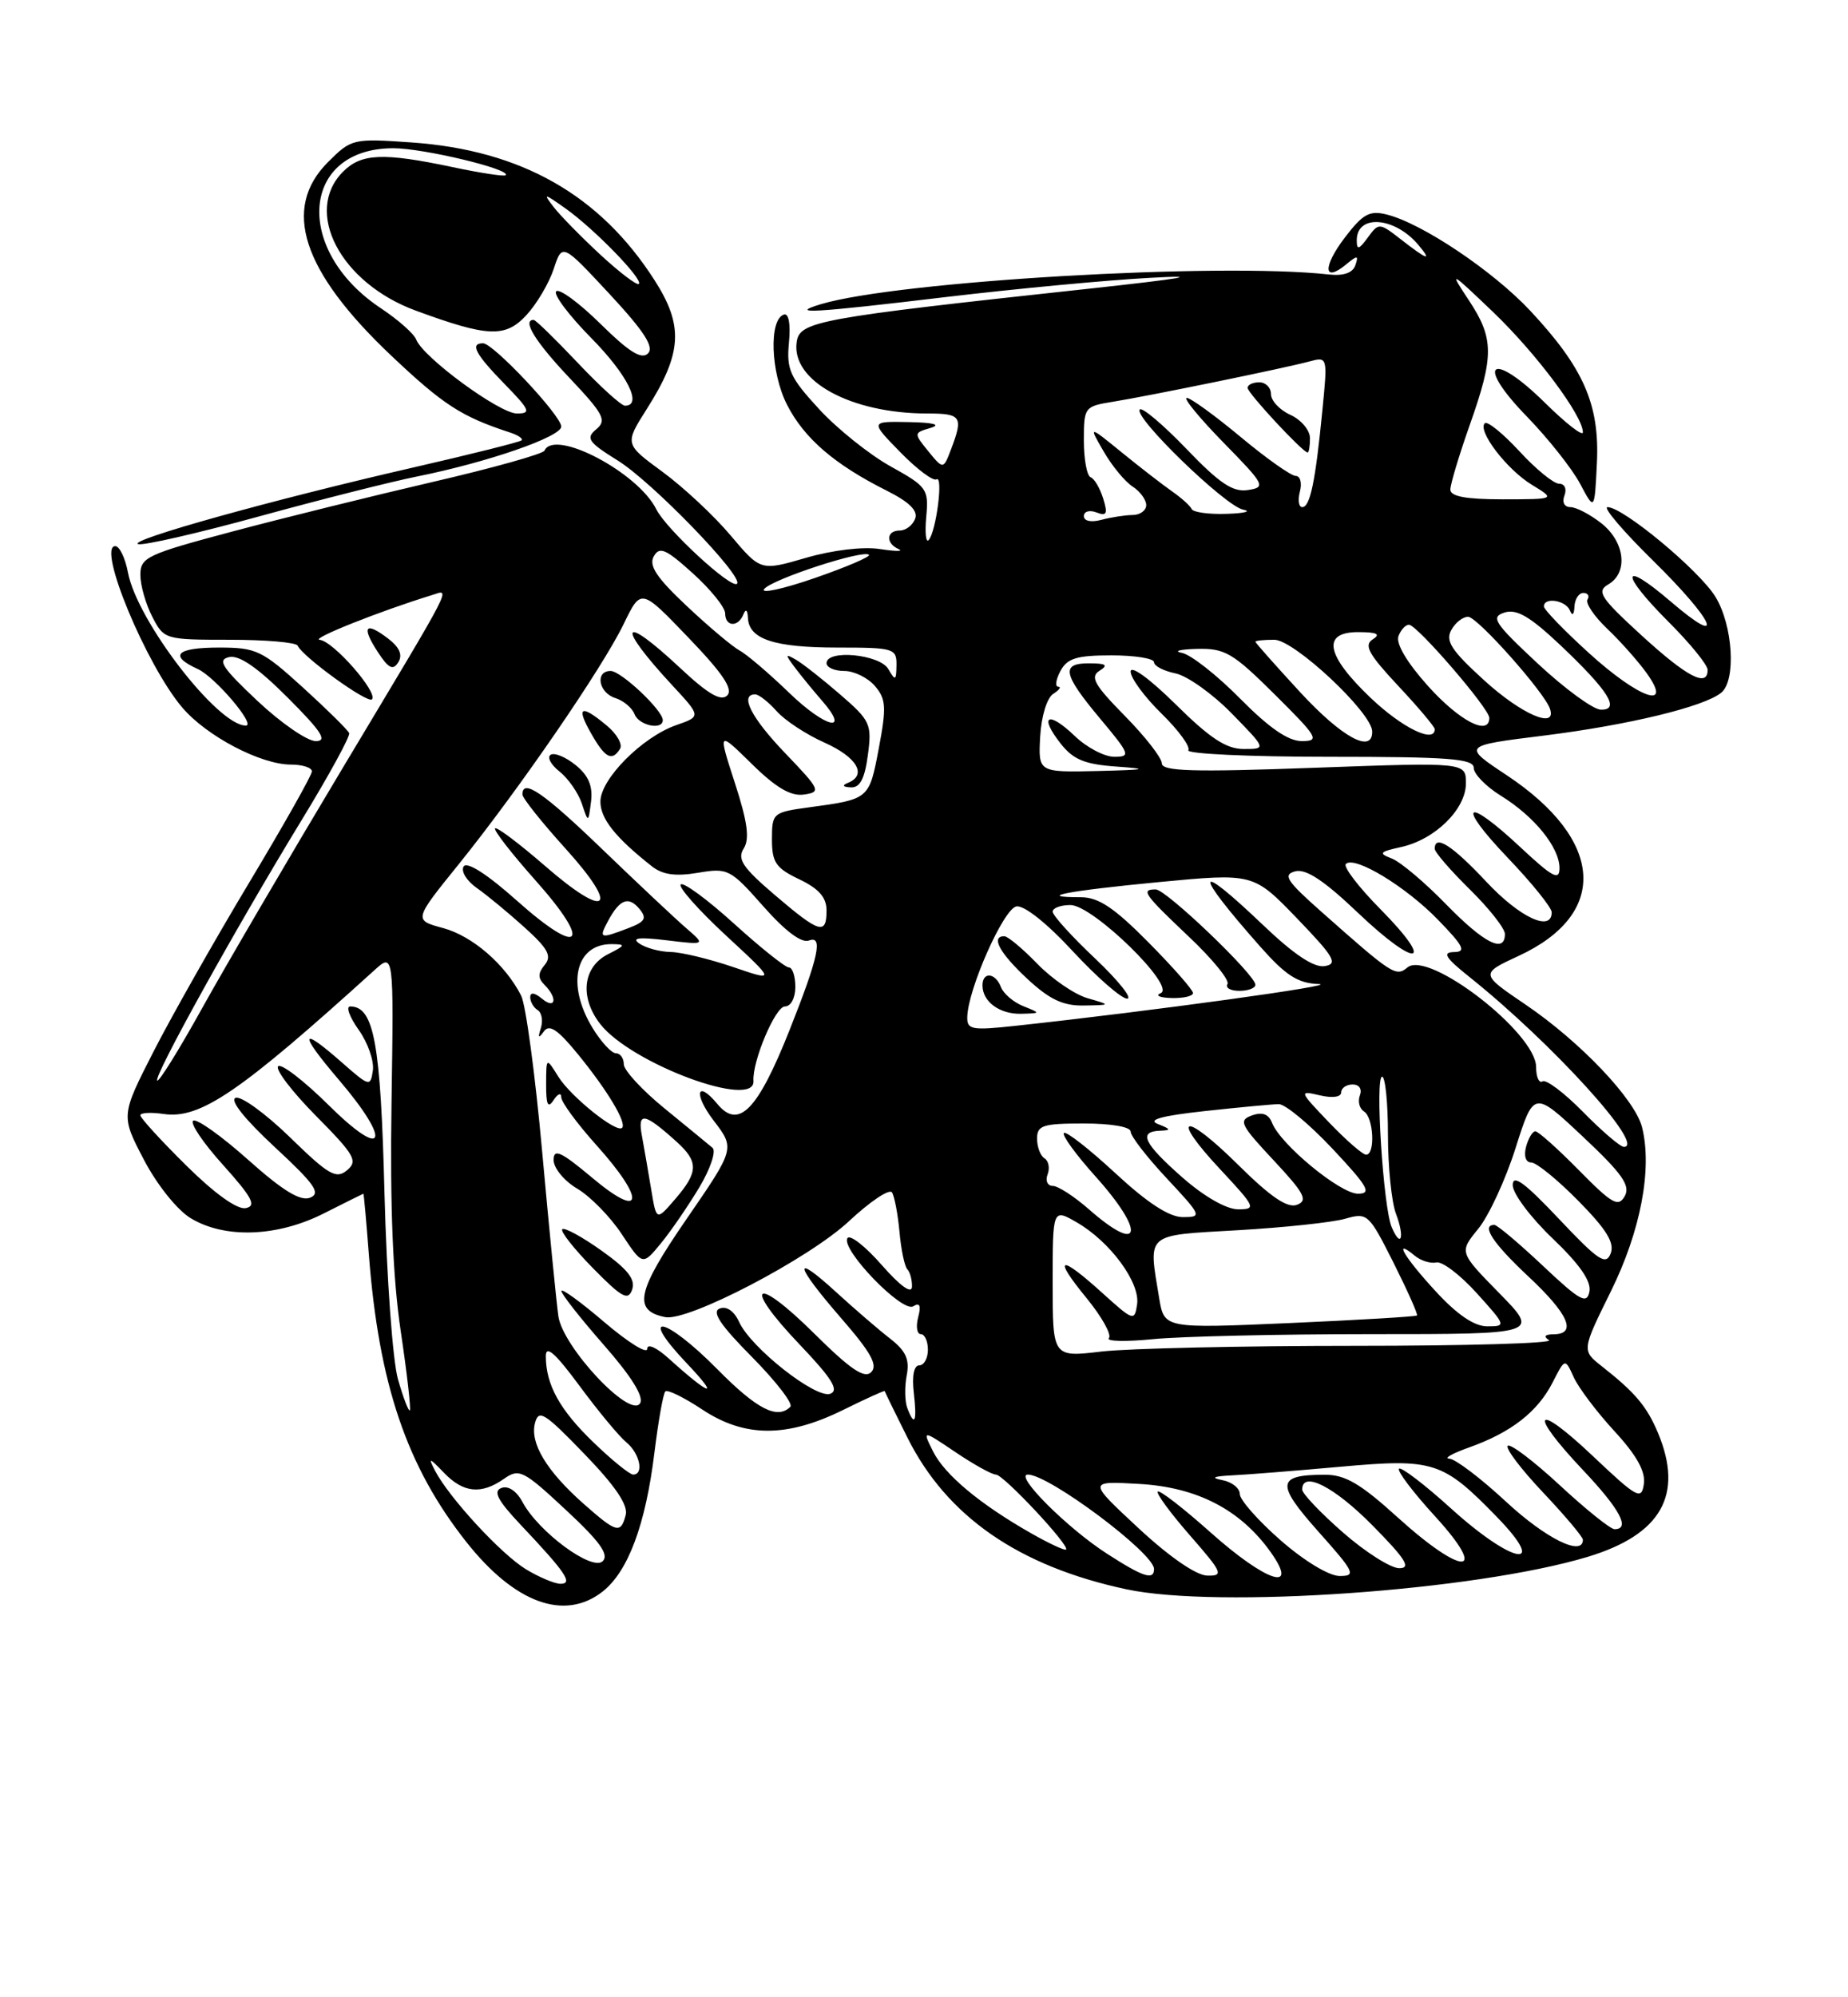 <?xml version="1.0" encoding="UTF-8" standalone="no"?>
<!DOCTYPE svg PUBLIC "-//W3C//DTD SVG 1.1//EN" "http://www.w3.org/Graphics/SVG/1.1/DTD/svg11.dtd" >
<svg xmlns="http://www.w3.org/2000/svg" xmlns:xlink="http://www.w3.org/1999/xlink" version="1.1" viewBox="0 0 237 256">
 <g >
 <path fill="currentColor"
d=" M 77.29 203.99 C 80.56 201.41 82.80 195.41 83.93 186.17 C 84.43 182.13 85.05 178.61 85.33 178.34 C 85.60 178.07 87.74 179.12 90.09 180.68 C 95.53 184.27 100.92 184.28 108.16 180.70 C 111.06 179.27 113.44 178.19 113.46 178.30 C 113.48 178.41 114.80 181.11 116.39 184.29 C 121.43 194.37 130.65 200.75 144.44 203.70 C 156.20 206.21 189.13 203.90 203.60 199.55 C 213.05 196.70 215.95 191.61 212.64 183.68 C 211.21 180.27 209.73 178.50 205.43 175.12 C 202.85 173.09 202.85 173.09 206.59 165.51 C 210.41 157.78 211.92 149.82 210.59 144.49 C 209.69 140.91 202.69 133.54 195.66 128.77 C 189.82 124.81 189.82 124.81 194.78 122.51 C 206.37 117.14 205.74 107.67 193.23 99.36 C 187.53 95.58 187.53 95.58 198.02 94.28 C 208.84 92.93 218.57 90.58 220.75 88.78 C 222.68 87.19 222.24 80.13 219.99 76.48 C 217.89 73.08 208.16 65.00 206.16 65.00 C 205.53 65.00 208.16 68.09 212.01 71.87 C 219.92 79.64 221.48 83.28 214.25 77.09 C 207.88 71.64 207.69 73.40 213.97 79.69 C 216.74 82.45 219.00 85.23 219.00 85.86 C 219.00 88.16 216.36 86.78 210.50 81.42 C 205.24 76.60 204.72 75.80 206.25 74.91 C 208.85 73.41 208.40 69.46 205.37 67.07 C 203.92 65.93 202.13 65.00 201.40 65.00 C 200.62 65.00 200.30 64.37 200.64 63.50 C 200.96 62.66 200.66 62.00 199.95 62.00 C 199.26 62.00 196.96 60.13 194.85 57.83 C 192.73 55.54 190.74 53.93 190.42 54.25 C 189.45 55.22 193.23 60.17 196.46 62.14 C 199.50 63.99 199.50 63.99 192.75 64.00 C 188.01 64.00 186.00 63.63 186.00 62.75 C 186.01 62.06 187.12 58.35 188.48 54.50 C 191.63 45.61 191.61 43.38 188.37 38.48 C 185.82 34.63 185.92 34.68 191.49 40.00 C 197.02 45.29 203.00 53.29 203.00 55.41 C 203.00 55.97 200.79 54.25 198.10 51.59 C 191.24 44.84 189.10 46.49 195.80 53.37 C 198.54 56.19 201.62 60.08 202.64 62.00 C 204.50 65.50 204.50 65.50 204.80 59.30 C 205.15 51.84 203.09 47.15 196.25 39.83 C 191.48 34.73 182.38 28.63 177.86 27.50 C 175.64 26.94 174.79 27.41 172.47 30.45 C 169.61 34.20 169.71 36.31 172.64 33.89 C 174.09 32.69 174.26 32.71 173.82 34.00 C 173.48 34.98 172.31 35.39 170.40 35.18 C 156.34 33.62 115.13 36.03 105.27 38.99 C 100.93 40.30 104.28 40.11 121.50 38.05 C 130.30 37.01 142.00 35.90 147.50 35.61 C 154.41 35.23 151.93 35.67 139.50 37.02 C 104.80 40.77 102.54 41.18 102.17 43.85 C 101.46 48.82 109.12 53.00 118.94 53.00 C 123.28 53.00 123.56 53.40 121.99 57.53 C 120.98 60.19 120.98 60.19 119.06 57.85 C 117.17 55.52 117.17 55.49 119.33 54.85 C 120.74 54.43 119.76 54.16 116.55 54.10 C 111.59 54.00 111.59 54.00 115.46 57.96 C 117.59 60.14 119.68 61.70 120.10 61.44 C 121.00 60.88 120.06 68.14 119.10 69.22 C 118.74 69.62 118.60 68.27 118.79 66.22 C 119.11 62.68 118.89 62.37 114.22 59.78 C 111.52 58.28 107.39 54.98 105.06 52.45 C 101.30 48.37 100.85 47.38 101.18 43.91 C 101.41 41.52 101.15 40.11 100.53 40.32 C 98.59 40.95 98.83 47.74 100.93 51.87 C 103.13 56.18 107.00 59.52 113.72 62.89 C 116.63 64.35 117.76 65.47 117.36 66.50 C 117.04 67.33 116.16 68.00 115.39 68.00 C 113.66 68.00 113.56 69.64 115.25 70.38 C 115.94 70.69 114.85 70.68 112.83 70.37 C 110.68 70.04 106.76 70.51 103.36 71.50 C 97.55 73.19 97.55 73.19 93.69 68.62 C 91.57 66.10 87.64 62.44 84.97 60.48 C 80.10 56.91 80.10 56.91 82.95 52.42 C 87.49 45.26 87.70 41.77 83.94 35.91 C 76.93 24.97 66.83 19.25 52.81 18.26 C 45.26 17.73 45.07 17.78 42.06 20.78 C 36.12 26.73 38.73 34.74 50.13 45.54 C 56.83 51.88 59.17 53.40 65.39 55.43 C 66.43 55.77 67.11 56.22 66.89 56.44 C 66.68 56.65 60.42 58.22 53.00 59.92 C 35.05 64.03 16.27 69.26 17.72 69.74 C 18.36 69.95 25.32 68.36 33.19 66.20 C 41.06 64.04 50.20 61.73 53.50 61.07 C 62.56 59.25 72.00 55.98 71.98 54.67 C 71.95 53.24 63.26 44.00 61.95 44.00 C 60.23 44.00 60.95 45.37 64.70 49.21 C 67.98 52.57 68.16 53.00 66.29 53.00 C 64.06 53.00 54.24 45.80 53.37 43.51 C 53.08 42.77 51.07 40.99 48.89 39.54 C 37.58 32.06 38.57 19.00 50.45 19.00 C 54.32 19.00 65.64 21.72 64.85 22.46 C 64.66 22.64 61.58 22.17 58.00 21.41 C 49.13 19.54 46.34 19.66 44.00 22.00 C 38.88 27.12 43.65 36.26 53.31 39.81 C 62.59 43.22 64.81 43.31 67.51 40.39 C 68.83 38.97 70.40 36.31 71.01 34.48 C 72.10 31.16 72.10 31.16 78.16 37.67 C 82.61 42.46 83.92 44.48 83.10 45.30 C 82.28 46.12 80.67 45.12 77.02 41.52 C 74.28 38.82 71.72 36.94 71.33 37.34 C 70.94 37.73 72.95 40.41 75.81 43.31 C 80.47 48.03 82.45 52.00 80.15 52.00 C 79.67 52.00 76.95 49.52 74.09 46.50 C 71.23 43.48 68.69 41.00 68.44 41.00 C 66.92 41.00 68.66 43.82 73.02 48.42 C 77.44 53.10 77.85 53.88 76.46 55.03 C 75.09 56.17 75.43 56.67 79.26 59.05 C 83.66 61.79 95.41 73.93 94.52 74.82 C 93.80 75.54 85.44 67.83 84.17 65.28 C 81.82 60.54 71.08 54.91 69.83 57.76 C 69.65 58.18 63.20 59.99 55.50 61.77 C 47.80 63.56 36.21 66.42 29.75 68.14 C 18.85 71.04 18.00 71.44 18.00 73.68 C 18.00 75.01 18.69 77.43 19.53 79.05 C 21.03 81.96 21.16 82.00 29.44 82.00 C 34.06 82.00 37.98 82.34 38.17 82.75 C 38.80 84.18 47.13 90.20 47.70 89.64 C 48.54 88.79 42.73 82.16 41.00 82.01 C 39.75 81.90 48.70 78.33 55.38 76.28 C 57.80 75.53 58.54 74.10 43.91 98.50 C 36.99 110.05 28.90 123.86 25.94 129.19 C 22.98 134.53 20.38 138.71 20.16 138.50 C 19.67 138.00 30.31 118.82 38.70 105.09 C 42.20 99.36 44.93 94.36 44.78 93.97 C 44.63 93.58 41.96 90.95 38.86 88.13 C 33.62 83.36 32.86 83.00 28.11 83.00 C 22.60 83.00 21.58 84.03 25.38 85.76 C 27.59 86.77 32.88 93.00 31.53 93.00 C 27.91 93.00 17.58 79.58 16.41 73.38 C 16.06 71.52 15.33 70.00 14.78 70.00 C 12.42 70.00 18.73 85.20 23.36 90.67 C 26.47 94.34 33.43 98.00 37.32 98.00 C 38.79 98.00 40.00 98.39 40.00 98.87 C 40.00 99.35 36.38 105.76 31.96 113.12 C 27.54 120.48 22.03 130.21 19.71 134.74 C 15.50 142.99 15.50 142.99 18.44 148.62 C 20.11 151.82 22.70 155.07 24.44 156.13 C 28.81 158.79 35.59 158.55 41.58 155.50 C 44.29 154.13 46.55 153.01 46.60 153.00 C 46.66 153.00 46.98 156.54 47.31 160.87 C 48.59 177.43 52.17 187.98 59.80 197.63 C 66.02 205.50 72.41 207.82 77.29 203.99 Z  M 49.74 81.82 C 46.82 79.60 46.32 80.31 48.47 83.60 C 49.84 85.69 50.41 85.96 51.08 84.88 C 51.67 83.94 51.24 82.96 49.74 81.82 Z  M 67.44 201.13 C 64.25 199.18 57.60 191.97 55.79 188.50 C 54.89 186.76 55.03 186.79 56.92 188.75 C 59.42 191.36 61.71 191.59 64.64 189.54 C 66.58 188.18 67.11 188.44 72.57 193.53 C 76.92 197.57 78.14 199.26 77.30 200.10 C 75.96 201.44 69.06 196.36 67.01 192.52 C 66.25 191.10 65.17 190.38 64.30 190.72 C 63.21 191.13 63.82 192.30 66.73 195.39 C 72.59 201.59 73.54 203.00 71.87 203.00 C 71.12 202.99 69.12 202.15 67.44 201.13 Z  M 141.95 199.13 C 136.84 195.84 130.01 189.00 131.82 189.00 C 134.54 189.00 148.00 199.07 148.00 201.10 C 148.00 202.59 146.61 202.14 141.95 199.13 Z  M 146.00 195.86 C 139.50 189.82 139.50 189.82 146.13 190.20 C 153.55 190.63 159.08 193.50 162.96 198.94 C 166.70 204.20 162.37 202.77 155.20 196.37 C 151.74 193.29 148.72 190.95 148.48 191.18 C 148.25 191.41 150.11 193.94 152.61 196.80 C 156.79 201.58 156.97 202.00 154.83 201.95 C 153.41 201.92 149.97 199.55 146.00 195.86 Z  M 164.23 197.42 C 161.35 194.90 159.00 192.24 159.00 191.49 C 159.00 190.75 157.99 189.94 156.75 189.71 C 155.21 189.41 155.61 189.22 158.00 189.10 C 159.93 189.01 166.16 188.51 171.86 188.00 C 183.87 186.92 185.01 187.28 191.96 194.42 C 198.70 201.35 194.01 200.51 186.13 193.38 C 182.71 190.28 179.69 187.98 179.42 188.25 C 179.14 188.52 181.23 191.28 184.06 194.37 C 191.04 202.01 187.66 202.10 179.26 194.50 C 174.43 190.12 172.50 189.00 169.84 189.02 C 163.73 189.04 163.61 190.17 169.08 196.31 C 173.72 201.51 173.96 202.00 171.81 202.00 C 170.45 202.00 167.26 200.07 164.23 197.42 Z  M 172.23 196.42 C 169.35 193.90 167.00 191.43 167.00 190.92 C 167.00 188.46 171.11 190.55 176.00 195.50 C 180.27 199.82 181.01 201.00 179.45 201.00 C 178.36 201.00 175.11 198.94 172.23 196.42 Z  M 132.25 196.53 C 125.67 192.79 121.16 189.03 119.66 186.03 C 118.28 183.26 118.28 183.26 122.54 186.13 C 124.88 187.71 127.21 189.00 127.72 189.00 C 128.69 189.00 137.22 198.11 136.72 198.61 C 136.56 198.77 134.55 197.84 132.25 196.53 Z  M 193.17 192.50 C 189.91 189.47 186.62 186.98 185.87 186.96 C 185.11 186.93 186.27 186.28 188.44 185.51 C 193.80 183.60 197.19 180.96 199.11 177.21 C 200.71 174.07 200.71 174.07 201.83 176.53 C 202.45 177.89 204.80 181.00 207.05 183.44 C 209.89 186.52 211.05 188.60 210.82 190.20 C 210.52 192.31 209.98 192.02 204.25 186.60 C 196.80 179.56 195.89 180.88 203.00 188.41 C 207.76 193.44 209.13 196.00 207.06 196.00 C 206.54 196.00 203.37 193.46 200.03 190.36 C 196.68 187.26 193.68 184.99 193.36 185.31 C 193.04 185.63 195.08 188.32 197.89 191.29 C 200.70 194.26 203.00 196.99 203.00 197.35 C 203.00 199.55 198.27 197.22 193.17 192.50 Z  M 74.84 192.74 C 70.09 188.54 67.94 184.96 68.61 182.40 C 69.08 180.59 69.83 181.06 74.93 186.34 C 78.90 190.44 80.57 192.91 80.25 194.17 C 79.60 196.63 79.10 196.50 74.84 192.74 Z  M 76.14 184.90 C 71.80 180.73 70.00 177.49 70.00 173.82 C 70.00 172.35 71.21 173.42 74.33 177.64 C 76.71 180.86 79.41 184.12 80.33 184.87 C 82.05 186.28 82.62 189.00 81.20 189.00 C 80.76 189.00 78.48 187.16 76.14 184.90 Z  M 116.36 180.48 C 116.04 179.65 116.00 177.76 116.28 176.30 C 116.68 174.24 116.18 173.15 114.15 171.57 C 112.69 170.44 109.59 167.77 107.25 165.63 C 101.54 160.41 101.88 162.05 107.94 169.03 C 111.68 173.33 112.61 174.99 111.73 175.87 C 110.86 176.74 109.07 175.53 104.41 170.91 C 96.73 163.30 95.12 164.54 102.56 172.34 C 106.69 176.67 107.64 178.20 106.49 178.64 C 104.67 179.34 96.30 172.76 94.79 169.44 C 94.15 168.04 93.19 167.37 92.29 167.72 C 91.24 168.12 92.37 169.83 96.45 173.94 C 99.53 177.06 101.74 179.92 101.36 180.31 C 99.69 181.98 97.07 180.63 92.00 175.50 C 85.31 168.73 81.68 167.99 88.04 174.70 C 92.43 179.32 91.15 178.99 85.75 174.11 C 84.18 172.69 83.00 172.17 83.00 172.89 C 83.00 173.59 80.53 172.04 77.50 169.46 C 74.47 166.87 72.00 165.08 72.00 165.47 C 72.00 165.87 74.45 168.98 77.44 172.39 C 80.98 176.42 82.60 179.03 82.09 179.86 C 80.83 181.89 72.19 172.68 71.61 168.71 C 71.36 166.94 70.42 157.45 69.53 147.60 C 68.64 137.76 67.43 128.76 66.83 127.60 C 64.78 123.59 60.57 119.96 56.82 118.95 C 53.04 117.93 53.04 117.93 58.87 110.72 C 66.56 101.18 77.25 85.63 80.00 79.95 C 82.21 75.39 82.21 75.39 88.28 81.72 C 92.69 86.30 94.06 88.34 93.26 89.14 C 92.47 89.93 90.81 88.97 87.23 85.62 C 79.62 78.50 78.93 79.98 86.21 87.83 C 89.92 91.83 89.92 91.83 86.73 92.94 C 82.35 94.47 77.00 99.86 77.00 102.74 C 77.00 104.93 78.91 107.34 83.58 111.02 C 84.96 112.12 86.61 112.35 89.50 111.87 C 93.35 111.22 93.66 111.38 97.88 116.15 C 100.68 119.33 102.79 120.91 103.74 120.55 C 105.59 119.84 104.98 122.66 101.27 132.00 C 97.17 142.32 94.74 144.81 92.00 141.50 C 89.35 138.31 88.91 140.20 91.51 143.61 C 94.27 147.21 94.27 147.21 88.01 156.30 C 81.65 165.53 81.13 167.99 85.32 168.82 C 88.26 169.40 103.74 161.32 108.86 156.54 C 111.59 153.99 114.08 152.32 114.40 152.84 C 114.72 153.36 115.15 155.65 115.36 157.92 C 115.56 160.20 116.02 162.35 116.37 162.70 C 116.71 163.05 116.98 164.05 116.96 164.92 C 116.93 165.90 115.47 164.86 113.08 162.14 C 110.98 159.74 109.00 158.19 108.68 158.70 C 107.81 160.12 115.71 168.30 117.12 167.43 C 117.96 166.91 118.15 167.33 117.75 168.84 C 117.44 170.03 117.60 171.00 118.09 171.00 C 118.59 171.00 119.00 171.90 119.00 173.00 C 119.00 174.10 118.50 175.00 117.89 175.00 C 117.21 175.00 116.94 176.36 117.19 178.50 C 117.62 182.22 117.31 182.97 116.36 180.48 Z  M 77.15 160.30 C 74.65 158.52 72.38 157.29 72.11 157.55 C 71.84 157.82 73.61 160.07 76.04 162.54 C 79.76 166.33 80.56 166.76 81.07 165.29 C 81.53 163.99 80.50 162.68 77.15 160.30 Z  M 89.69 152.18 C 91.11 149.81 91.87 147.53 91.38 147.12 C 90.90 146.71 88.14 144.45 85.25 142.09 C 82.36 139.74 80.00 137.18 80.00 136.41 C 80.00 135.63 79.54 135.00 78.99 135.00 C 78.43 135.00 77.08 133.54 75.99 131.75 C 72.60 126.19 73.79 120.98 78.45 121.01 C 80.28 121.03 80.24 121.16 78.00 122.29 C 74.73 123.93 74.30 127.84 77.00 131.28 C 80.99 136.35 96.90 142.24 96.63 138.54 C 96.46 136.06 99.43 129.00 100.66 129.00 C 101.42 129.00 102.00 127.92 102.00 126.50 C 102.00 125.12 101.63 124.00 101.17 124.00 C 100.71 124.00 97.54 121.47 94.13 118.38 C 90.71 115.28 87.64 113.03 87.30 113.36 C 86.97 113.70 89.58 116.64 93.10 119.90 C 99.50 125.82 99.50 125.82 94.00 123.94 C 90.97 122.91 87.38 122.04 86.00 122.02 C 84.62 121.99 82.83 121.51 82.00 120.94 C 80.93 120.21 81.93 120.09 85.50 120.52 C 90.50 121.12 90.50 121.12 88.00 118.96 C 86.62 117.77 81.81 113.25 77.29 108.90 C 69.70 101.59 67.00 99.73 67.00 101.83 C 67.00 102.29 69.48 105.40 72.52 108.76 C 79.59 116.57 77.92 117.97 69.89 110.98 C 66.59 108.12 63.71 105.95 63.49 106.17 C 63.27 106.39 65.61 109.40 68.68 112.85 C 76.03 121.09 74.50 122.76 66.30 115.45 C 62.49 112.05 59.88 110.38 59.46 111.06 C 59.09 111.67 59.84 112.90 61.14 113.81 C 62.44 114.72 65.19 116.99 67.26 118.86 C 70.29 121.59 70.80 122.54 69.86 123.67 C 68.97 124.74 68.97 125.37 69.84 126.24 C 71.55 127.95 71.25 129.45 69.50 128.00 C 68.55 127.21 68.00 127.15 68.00 127.82 C 68.00 128.40 68.43 129.15 68.96 129.47 C 69.48 129.80 69.66 130.84 69.36 131.78 C 68.96 133.04 69.06 133.15 69.75 132.20 C 70.45 131.22 71.54 131.96 74.18 135.20 C 77.94 139.81 80.40 143.93 79.78 144.56 C 79.07 145.27 73.20 140.56 71.61 138.01 C 70.05 135.50 70.05 135.50 70.04 139.00 C 70.03 141.62 70.27 142.12 71.00 141.00 C 71.53 140.18 71.98 140.01 71.98 140.64 C 71.99 141.27 74.03 144.04 76.50 146.79 C 82.83 153.83 82.52 156.46 76.00 151.00 C 71.93 147.59 71.00 147.16 71.00 148.69 C 71.00 149.72 72.37 151.38 74.04 152.36 C 75.71 153.35 78.28 155.97 79.74 158.19 C 82.41 162.22 82.41 162.22 84.76 159.36 C 86.05 157.79 88.26 154.56 89.69 152.18 Z  M 73.82 98.06 C 72.55 97.03 71.11 96.43 70.62 96.74 C 70.13 97.04 70.64 98.01 71.76 98.89 C 72.87 99.78 74.16 101.62 74.62 103.00 C 75.45 105.50 75.45 105.50 75.80 102.72 C 76.04 100.74 75.47 99.39 73.82 98.06 Z  M 79.52 95.97 C 79.87 95.41 79.11 94.07 77.83 93.01 C 74.50 90.23 73.84 90.55 75.80 93.99 C 77.60 97.17 78.49 97.64 79.52 95.97 Z  M 85.00 92.30 C 85.00 91.04 79.65 86.00 78.31 86.00 C 76.28 86.00 76.76 88.79 78.91 89.47 C 79.96 89.80 81.07 90.73 81.38 91.54 C 81.93 92.99 85.00 93.64 85.00 92.30 Z  M 51.04 176.79 C 50.36 174.42 49.59 163.75 49.31 153.00 C 48.82 133.65 47.97 129.00 44.91 129.00 C 44.33 129.00 44.83 130.35 46.00 132.00 C 47.18 133.65 47.99 135.99 47.82 137.20 C 47.51 139.32 47.38 139.28 43.87 136.20 C 38.45 131.43 38.27 132.32 43.42 138.36 C 50.31 146.42 49.42 148.84 42.19 141.69 C 39.00 138.53 36.06 136.27 35.67 136.67 C 35.27 137.06 37.46 139.93 40.53 143.03 C 45.50 148.05 45.93 148.81 44.50 150.00 C 43.11 151.16 42.14 150.60 37.20 145.78 C 34.06 142.73 30.92 140.45 30.22 140.71 C 29.43 141.00 31.36 143.43 35.22 147.01 C 40.37 151.78 41.19 152.95 39.77 153.51 C 38.53 154.00 36.28 152.63 31.83 148.66 C 28.41 145.61 25.24 143.35 24.78 143.64 C 24.32 143.92 26.04 146.48 28.61 149.32 C 32.37 153.51 32.92 154.57 31.51 154.85 C 30.42 155.06 27.52 152.98 23.88 149.38 C 20.64 146.18 18.00 143.29 18.00 142.95 C 18.00 142.62 19.34 142.54 20.97 142.78 C 25.67 143.47 30.69 140.05 48.00 124.37 C 50.50 122.10 50.50 122.10 50.21 141.41 C 50.01 154.65 50.38 163.83 51.39 170.60 C 52.20 176.03 52.72 180.61 52.56 180.77 C 52.40 180.94 51.71 179.14 51.04 176.79 Z  M 135.00 164.43 C 135.00 154.89 135.00 154.89 138.12 156.69 C 142.39 159.17 146.23 164.39 145.83 167.17 C 145.51 169.38 145.35 169.32 141.38 165.73 C 135.86 160.73 134.95 161.02 139.34 166.37 C 141.31 168.78 142.60 171.09 142.21 171.51 C 141.82 171.93 144.38 171.99 147.90 171.64 C 151.41 171.29 164.00 171.00 175.86 171.00 C 197.43 171.00 197.43 171.00 192.28 165.75 C 187.13 160.50 187.13 160.50 189.58 157.50 C 190.93 155.85 193.09 151.19 194.37 147.14 C 196.71 139.78 196.71 139.78 203.01 145.70 C 208.06 150.44 209.12 151.96 208.37 153.31 C 207.55 154.77 206.75 154.32 202.50 150.00 C 199.79 147.25 197.27 145.00 196.90 145.00 C 196.54 145.00 196.00 145.90 195.71 147.00 C 195.40 148.18 195.68 149.00 196.38 149.00 C 197.04 149.00 199.76 151.22 202.42 153.92 C 206.05 157.60 207.09 159.31 206.56 160.67 C 205.95 162.23 204.96 161.56 199.92 156.22 C 195.52 151.56 194.00 150.45 194.00 151.90 C 194.00 152.98 196.30 156.05 199.11 158.73 C 202.60 162.06 204.10 164.23 203.84 165.55 C 203.51 167.21 202.63 166.73 197.88 162.25 C 194.81 159.36 192.01 157.00 191.65 157.00 C 189.91 157.00 191.46 159.35 196.00 163.60 C 201.17 168.43 202.29 170.99 199.25 171.02 C 198.12 171.03 197.91 171.29 198.65 171.77 C 199.29 172.17 188.04 172.50 173.65 172.50 C 159.27 172.50 144.69 172.83 141.25 173.23 C 135.00 173.97 135.00 173.97 135.00 164.43 Z  M 148.66 166.39 C 147.27 157.93 146.75 158.37 158.75 157.68 C 164.66 157.34 170.84 156.68 172.48 156.22 C 175.38 155.39 175.53 155.53 178.72 161.86 C 180.51 165.43 181.87 168.47 181.72 168.61 C 181.58 168.75 174.23 169.19 165.39 169.58 C 149.31 170.28 149.31 170.28 148.66 166.39 Z  M 184.13 165.52 C 180.10 161.15 178.58 158.58 181.43 160.94 C 182.21 161.59 183.46 161.98 184.20 161.81 C 184.95 161.64 187.28 163.41 189.39 165.75 C 193.16 169.92 193.18 170.00 190.74 170.00 C 189.08 170.00 186.89 168.52 184.13 165.52 Z  M 178.48 157.29 C 177.40 154.79 176.33 138.00 177.25 138.00 C 177.66 138.00 178.00 141.35 178.00 145.43 C 178.00 149.52 178.46 154.09 179.03 155.57 C 180.17 158.59 179.69 160.11 178.48 157.29 Z  M 139.65 155.00 C 137.77 153.35 135.68 152.00 135.01 152.00 C 134.34 152.00 134.04 151.34 134.35 150.53 C 134.66 149.72 134.48 148.80 133.96 148.47 C 133.43 148.15 133.00 147.01 133.00 145.94 C 133.00 144.24 133.73 144.00 139.00 144.00 C 142.50 144.00 145.00 144.43 145.00 145.04 C 145.00 145.62 147.09 148.32 149.64 151.04 C 154.12 155.84 154.19 156.00 151.69 156.00 C 149.95 156.00 147.15 154.18 143.03 150.36 C 139.68 147.26 136.72 144.95 136.44 145.22 C 136.17 145.50 137.98 147.99 140.47 150.76 C 146.96 157.98 146.39 160.92 139.65 155.00 Z  M 151.64 150.92 C 146.68 146.55 145.95 145.04 148.75 144.93 C 150.23 144.87 150.19 144.74 148.50 144.07 C 147.10 143.53 148.92 143.02 154.50 142.41 C 158.90 141.93 163.18 141.53 164.00 141.52 C 164.82 141.51 167.93 144.09 170.90 147.25 C 175.46 152.11 175.96 153.00 174.15 153.00 C 171.87 153.00 164.21 146.68 163.14 143.92 C 162.70 142.79 161.89 142.49 160.55 142.97 C 158.80 143.60 159.08 144.17 163.33 148.71 C 167.29 152.95 167.78 153.87 166.34 154.42 C 165.12 154.89 162.99 153.45 158.84 149.35 C 151.80 142.37 149.91 142.85 156.54 149.93 C 161.03 154.74 161.14 155.00 158.78 155.00 C 157.28 155.00 154.42 153.36 151.64 150.92 Z  M 170.45 143.87 C 166.59 139.83 166.56 139.76 169.25 140.39 C 170.87 140.77 172.00 140.62 172.00 140.02 C 172.00 139.46 172.66 139.00 173.47 139.00 C 174.32 139.00 174.71 139.59 174.40 140.40 C 174.11 141.17 174.34 142.09 174.93 142.46 C 176.16 143.22 176.40 148.00 175.20 148.00 C 174.76 148.00 172.63 146.14 170.45 143.87 Z  M 203.04 142.54 C 200.64 140.09 198.29 138.32 197.83 138.60 C 197.38 138.89 197.00 138.05 197.00 136.76 C 197.00 132.41 183.22 121.75 180.50 124.00 C 179.02 125.23 178.58 124.94 169.44 116.84 C 164.99 112.90 164.48 112.11 166.11 111.68 C 167.49 111.32 169.82 112.87 174.20 117.04 C 181.73 124.20 184.21 123.80 177.07 116.57 C 174.25 113.72 172.24 111.09 172.60 110.74 C 173.70 109.63 180.30 113.63 184.45 117.92 C 187.74 121.31 188.07 122.01 186.45 122.03 C 184.93 122.06 185.37 122.77 188.50 125.26 C 199.03 133.68 211.15 147.00 208.26 147.00 C 207.80 147.00 205.45 144.99 203.04 142.54 Z  M 124.05 130.33 C 124.15 126.74 128.70 116.50 130.34 116.18 C 131.31 115.99 134.25 118.31 137.59 121.93 C 140.69 125.27 143.82 128.00 144.55 128.00 C 145.28 128.00 143.43 125.68 140.44 122.85 C 137.45 120.03 135.00 117.33 135.00 116.85 C 135.00 116.38 136.03 116.00 137.28 116.00 C 140.16 116.00 150.90 126.49 148.85 127.30 C 148.11 127.60 148.74 127.88 150.25 127.92 C 151.76 127.96 153.00 127.68 153.00 127.28 C 153.00 126.88 150.43 123.96 147.28 120.78 C 142.89 116.34 140.88 115.00 138.61 115.00 C 132.63 115.00 136.83 114.19 148.62 113.06 C 160.74 111.91 160.74 111.91 166.33 117.70 C 171.13 122.69 171.63 123.55 169.88 123.83 C 168.51 124.05 165.94 122.34 162.00 118.58 C 153.13 110.12 152.94 111.52 161.63 121.34 C 164.91 125.04 166.44 126.03 169.13 126.13 C 172.09 126.23 147.66 129.60 130.25 131.48 C 124.60 132.09 124.00 131.98 124.05 130.33 Z  M 131.23 128.96 C 129.98 128.46 128.69 127.36 128.37 126.52 C 127.66 124.66 126.00 124.51 126.00 126.30 C 126.00 128.39 128.20 130.00 130.95 129.94 C 133.49 129.87 133.49 129.87 131.23 128.96 Z  M 139.47 127.94 C 137.81 127.46 134.91 125.47 133.03 123.53 C 131.15 121.59 129.25 120.00 128.80 120.00 C 127.03 120.00 128.19 122.15 131.75 125.46 C 134.60 128.11 136.34 128.93 139.00 128.88 C 142.50 128.82 142.50 128.82 139.47 127.94 Z  M 161.00 126.22 C 161.00 124.95 149.55 114.00 148.22 114.00 C 146.27 114.00 146.69 114.59 152.48 120.07 C 155.50 122.92 157.72 125.65 157.42 126.13 C 157.12 126.61 157.81 127.00 158.94 127.00 C 160.07 127.00 161.00 126.65 161.00 126.22 Z  M 185.46 115.91 C 182.73 113.10 179.60 110.47 178.50 110.04 C 176.75 109.37 176.90 109.18 179.67 108.57 C 184.03 107.62 188.00 103.72 188.00 100.40 C 188.00 97.70 188.00 97.70 168.50 98.41 C 152.99 98.98 149.00 98.86 149.00 97.84 C 149.00 97.14 146.86 94.40 144.25 91.75 C 140.35 87.79 139.77 86.76 141.00 85.98 C 142.16 85.25 141.87 85.03 139.75 85.02 C 136.02 84.99 136.28 86.36 141.09 92.11 C 144.92 96.68 145.04 97.00 142.90 97.00 C 141.64 97.00 139.35 95.80 137.82 94.32 C 134.41 91.06 133.20 91.71 136.02 95.30 C 137.66 97.38 139.10 97.97 143.28 98.26 C 147.47 98.56 146.98 98.67 140.82 98.82 C 133.15 99.00 133.15 99.00 133.40 94.41 C 133.55 91.79 134.27 89.44 135.08 88.93 C 135.86 88.43 136.15 88.02 135.71 88.02 C 135.28 88.01 135.41 87.10 136.00 86.00 C 136.87 84.37 138.09 84.00 142.54 84.00 C 145.54 84.00 148.00 84.39 148.00 84.88 C 148.00 85.36 149.24 86.00 150.75 86.31 C 152.26 86.62 155.51 88.93 157.96 91.44 C 162.42 96.00 162.42 96.00 159.49 96.00 C 157.26 96.00 155.17 94.62 150.78 90.28 C 147.46 87.00 145.00 85.21 145.00 86.08 C 145.00 86.91 146.78 89.33 148.96 91.46 C 151.14 93.59 152.68 95.70 152.40 96.16 C 152.11 96.62 160.23 97.00 170.44 97.00 C 185.80 97.00 189.00 97.24 189.00 98.42 C 189.00 99.20 190.57 100.81 192.48 101.99 C 196.79 104.65 200.00 108.62 200.00 111.27 C 200.00 112.92 199.12 112.45 195.04 108.64 C 187.91 101.97 186.66 102.92 193.35 109.93 C 196.46 113.18 199.00 116.33 199.00 116.93 C 199.00 119.52 194.90 117.60 190.60 113.00 C 186.23 108.34 184.00 106.91 184.00 108.79 C 184.00 109.23 186.03 111.57 188.50 114.00 C 190.97 116.43 193.00 119.00 193.00 119.71 C 193.00 122.26 190.34 120.91 185.46 115.91 Z  M 99.36 114.71 C 95.24 111.19 94.52 110.12 95.38 108.75 C 96.16 107.52 95.87 105.35 94.25 100.37 C 92.07 93.65 92.07 93.65 96.41 97.91 C 99.52 100.97 101.42 102.08 103.10 101.84 C 105.33 101.52 105.21 101.24 100.73 96.57 C 96.35 92.01 94.81 89.00 96.85 89.00 C 97.31 89.00 98.55 89.97 99.60 91.15 C 100.64 92.33 103.41 94.15 105.75 95.19 C 109.91 97.05 111.24 99.33 108.75 100.34 C 107.95 100.66 108.08 100.87 109.12 100.92 C 110.28 100.98 110.90 99.82 111.30 96.79 C 111.83 92.82 111.63 92.37 107.78 89.04 C 105.53 87.09 102.97 85.08 102.10 84.57 C 100.67 83.75 100.66 83.85 101.95 85.57 C 102.75 86.63 104.29 88.51 105.37 89.75 C 109.16 94.07 105.91 93.34 101.23 88.82 C 98.63 86.31 95.76 83.86 94.85 83.38 C 93.95 82.89 90.90 80.34 88.09 77.69 C 84.22 74.06 83.18 72.50 83.84 71.32 C 84.58 70.00 85.37 70.34 88.86 73.49 C 91.14 75.55 93.00 77.86 93.00 78.62 C 93.00 80.34 94.66 80.44 95.34 78.75 C 95.64 77.99 95.87 78.17 95.92 79.21 C 96.05 81.93 99.29 83.00 107.43 83.00 C 114.62 83.00 115.00 83.11 114.97 85.25 C 114.94 87.26 114.83 87.31 113.92 85.75 C 112.82 83.86 106.00 83.21 106.00 85.00 C 106.00 85.55 107.02 86.00 108.28 86.00 C 109.53 86.00 111.30 86.87 112.20 87.92 C 113.64 89.60 113.70 90.64 112.70 95.93 C 111.46 102.46 111.49 102.43 103.75 103.48 C 99.12 104.11 99.00 104.21 99.00 107.58 C 99.00 110.54 99.50 111.27 102.50 112.70 C 105.01 113.90 106.00 115.02 106.00 116.69 C 106.00 119.89 105.12 119.63 99.36 114.71 Z  M 33.00 89.82 C 28.46 85.55 27.83 84.57 29.39 84.22 C 30.68 83.93 33.07 85.59 36.88 89.40 C 41.25 93.77 42.04 95.00 40.49 94.99 C 39.40 94.99 36.02 92.66 33.00 89.82 Z  M 159.05 89.55 C 156.09 86.55 152.73 83.91 151.58 83.68 C 150.44 83.46 151.30 83.23 153.50 83.17 C 157.10 83.08 158.10 83.67 163.50 89.03 C 169.01 94.50 169.29 94.98 166.97 94.99 C 165.22 95.00 162.77 93.31 159.05 89.55 Z  M 166.75 88.73 C 163.59 85.30 161.00 82.39 161.00 82.25 C 161.00 82.11 162.09 82.00 163.43 82.00 C 165.97 82.00 175.94 91.33 175.98 93.75 C 176.03 96.66 172.11 94.53 166.75 88.73 Z  M 175.75 89.42 C 170.01 83.94 169.48 80.99 174.25 81.02 C 176.61 81.03 177.10 81.28 176.05 81.95 C 174.88 82.69 175.52 83.85 179.30 87.89 C 181.89 90.65 184.00 93.16 184.00 93.46 C 184.00 95.34 179.80 93.28 175.75 89.42 Z  M 183.13 87.92 C 180.42 84.90 178.99 82.47 179.35 81.53 C 179.67 80.69 180.29 80.04 180.72 80.08 C 181.84 80.20 191.00 90.83 191.00 92.01 C 191.00 94.41 187.15 92.40 183.13 87.92 Z  M 190.33 87.19 C 186.13 83.37 185.34 82.15 186.13 80.74 C 186.66 79.78 187.64 79.03 188.30 79.06 C 189.52 79.12 198.08 88.75 198.78 90.85 C 199.68 93.53 195.12 91.56 190.33 87.19 Z  M 197.20 85.04 C 191.61 79.82 191.14 79.09 192.95 78.51 C 194.51 78.02 196.22 79.02 200.10 82.68 C 206.30 88.55 207.85 91.02 205.29 90.96 C 204.30 90.93 200.67 88.27 197.20 85.04 Z  M 203.75 83.68 C 200.59 80.81 198.00 78.13 198.00 77.73 C 198.00 76.49 200.80 76.93 201.34 78.25 C 201.64 79.00 201.87 78.80 201.92 77.75 C 201.96 76.79 202.48 76.00 203.06 76.00 C 203.64 76.00 203.88 76.38 203.59 76.85 C 203.31 77.31 204.45 79.00 206.13 80.60 C 207.81 82.19 210.07 84.74 211.16 86.25 C 214.65 91.10 210.23 89.57 203.75 83.68 Z  M 98.01 75.49 C 99.06 74.22 110.74 70.41 111.44 71.11 C 111.68 71.35 108.53 72.69 104.46 74.10 C 100.38 75.51 97.47 76.13 98.01 75.49 Z  M 139.00 66.15 C 139.00 65.55 139.73 65.34 140.62 65.68 C 141.93 66.19 142.09 65.86 141.48 63.90 C 141.07 62.58 140.35 61.35 139.87 61.17 C 139.39 60.98 139.00 58.87 139.00 56.46 C 139.00 52.18 139.08 52.08 142.75 51.49 C 147.44 50.73 164.69 47.20 167.88 46.34 C 170.27 45.70 170.27 45.70 169.59 52.60 C 168.70 61.72 168.02 65.00 167.01 65.00 C 166.56 65.00 166.42 64.10 166.71 63.00 C 167.00 61.90 166.75 61.00 166.17 61.00 C 165.58 61.00 162.40 58.75 159.10 56.00 C 155.79 53.25 152.69 51.00 152.20 51.00 C 151.71 51.00 153.82 53.57 156.90 56.72 C 162.23 62.16 162.38 62.45 160.04 62.81 C 158.12 63.11 156.41 61.97 152.17 57.55 C 149.19 54.45 146.49 52.17 146.18 52.48 C 145.28 53.39 157.12 64.86 159.42 65.32 C 160.56 65.54 159.62 65.79 157.33 65.86 C 155.04 65.94 153.02 65.66 152.83 65.25 C 152.65 64.84 151.53 63.83 150.34 63.00 C 149.15 62.17 146.25 59.93 143.89 58.01 C 139.60 54.52 139.60 54.52 141.55 57.88 C 142.62 59.73 144.29 61.75 145.25 62.36 C 146.21 62.98 147.00 64.05 147.00 64.74 C 147.00 65.43 146.21 66.01 145.25 66.01 C 144.29 66.02 142.49 66.30 141.25 66.63 C 139.93 66.98 139.00 66.79 139.00 66.15 Z  M 168.00 56.16 C 168.00 55.15 166.88 53.81 165.50 53.18 C 164.12 52.56 163.00 51.36 163.00 50.52 C 163.00 49.68 162.32 49.00 161.50 49.00 C 160.68 49.00 160.00 49.32 160.00 49.71 C 160.00 50.38 167.08 58.00 167.70 58.00 C 167.87 58.00 168.00 57.17 168.00 56.16 Z  M 77.00 32.65 C 74.53 30.36 71.83 27.61 71.00 26.53 C 69.62 24.74 69.74 24.75 72.50 26.70 C 76.19 29.31 82.52 35.82 81.93 36.39 C 81.69 36.62 79.47 34.93 77.00 32.65 Z  M 179.67 30.69 C 176.89 28.53 176.82 28.53 175.42 30.44 C 174.27 32.01 174.00 32.08 174.00 30.80 C 174.00 27.39 178.92 27.79 181.95 31.45 C 183.69 33.53 183.06 33.33 179.67 30.69 Z  M 83.52 152.49 C 83.16 150.30 82.62 147.21 82.33 145.62 C 81.73 142.46 82.61 142.59 86.75 146.32 C 89.61 148.90 89.58 150.22 86.59 153.69 C 84.18 156.49 84.18 156.49 83.52 152.49 Z  M 77.97 118.06 C 79.47 115.26 80.60 114.82 82.00 116.49 C 83.00 117.71 82.75 118.14 80.54 118.98 C 76.93 120.36 76.77 120.30 77.97 118.06 Z "/>
</g>
</svg>